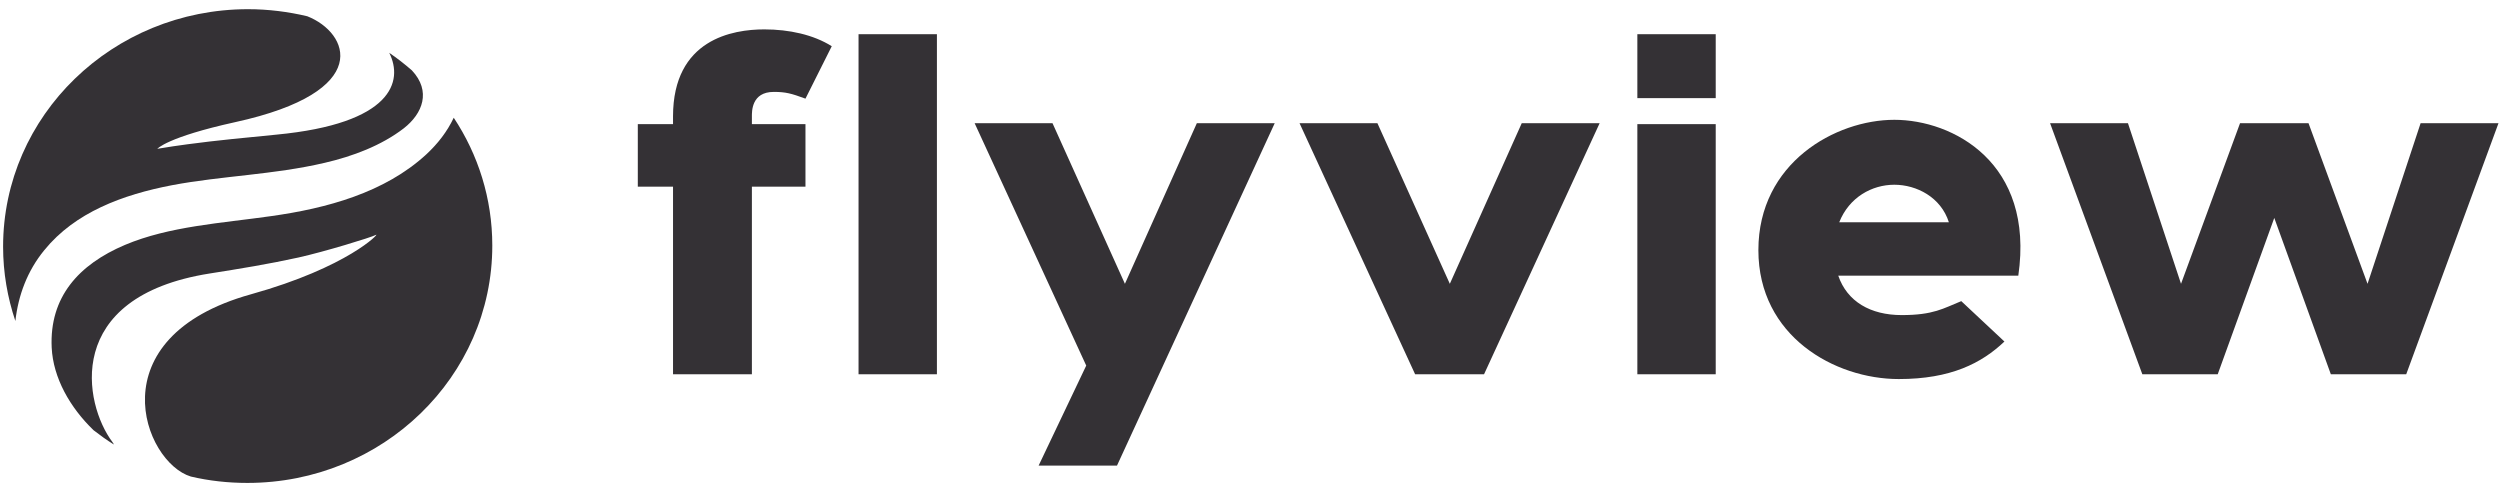 <svg xmlns="http://www.w3.org/2000/svg" xmlns:xlink="http://www.w3.org/1999/xlink" width="907" height="178" viewBox="0 0 907 178">
<g transform="matrix(2.96 0 0 2.87 453.75 89.25)">
<g>
		<g transform="matrix(17.9 0 0 17.9 -119.93 6.93)">
<path fill="#343135" transform=" translate(-2.67, -2.89)" d="M 3.726 1.855 C 3.44 2.127 3.042 2.237 2.661 2.292 c -0.34 0.05 -0.695 0.071 -0.999 0.203 C 1.344 2.634 1.144 2.864 1.16 3.22 c 0.01 0.214 0.125 0.423 0.287 0.584 C 1.492 3.84 1.538 3.874 1.586 3.905 C 1.583 3.899 1.58 3.892 1.575 3.886 C 1.382 3.621 1.232 2.862 2.242 2.697 C 2.445 2.664 2.648 2.63 2.85 2.584 c 0.178 -0.041 0.496 -0.141 0.531 -0.16 c 0.029 -0.017 -0.189 0.228 -0.857 0.42 C 1.463 3.149 1.789 4.03 2.113 4.131 C 2.237 4.161 2.367 4.176 2.5 4.176 c 0.926 0 1.677 -0.75 1.677 -1.676 c 0 -0.333 -0.097 -0.643 -0.264 -0.903 C 3.868 1.695 3.805 1.779 3.726 1.855 z" stroke-linecap="round" />
</g>
		<g transform="matrix(17.9 0 0 17.9 -127.21 -10.3)">
<path fill="#343135" transform=" translate(-2.26, -1.92)" d="M 0.824 2.5 c 0 0.184 0.03 0.359 0.084 0.525 c 0.02 -0.182 0.082 -0.354 0.198 -0.5 c 0.21 -0.267 0.536 -0.392 0.875 -0.459 C 2.319 2 2.679 1.992 3.026 1.908 c 0.192 -0.046 0.387 -0.121 0.542 -0.244 C 3.697 1.56 3.757 1.402 3.623 1.255 C 3.574 1.211 3.522 1.169 3.468 1.131 c 0.098 0.201 0.022 0.5 -0.773 0.578 C 2.491 1.73 2.288 1.749 2.087 1.777 C 2.028 1.785 1.955 1.796 1.88 1.809 c 0 0 0.066 -0.082 0.532 -0.188 c 0.958 -0.216 0.779 -0.633 0.495 -0.748 c -0.13 -0.032 -0.267 -0.05 -0.407 -0.05 C 1.574 0.824 0.824 1.574 0.824 2.5 z" stroke-linecap="round" />
</g>
		<g transform="matrix(3.04 0 0 3.04 38.91 0.19)">
<path fill="#343135" transform=" translate(-37.91, -14.73)" d="M 1.82 9.28 c 0 -3.22 2.42 -3.62 3.68 -3.62 c 1 0 1.98 0.22 2.72 0.7 l -1.06 2.18 c -0.58 -0.22 -0.8 -0.28 -1.28 -0.28 c -0.9 0 -0.88 0.82 -0.88 1.02 l 0 0.32 l 2.16 0 l 0 2.6 l -2.16 0 l 0 7.8 l -3.18 0 l 0 -7.8 l -1.42 0 l 0 -2.6 l 1.42 0 l 0 -0.32 z M 9.3 5.86 l 3.16 0 l 0 14.14 l -3.16 0 l 0 -14.14 z M 22.94 9.56 l 3.14 0 l -6.36 14.24 l -3.16 0 l 1.92 -4.16 l -4.5 -10.08 l 3.14 0 l 2.92 6.68 z M 39.18 9.56 l -4.66 10.44 l -2.78 0 l -4.66 -10.44 l 3.14 0 l 2.92 6.68 l 2.9 -6.68 l 3.14 0 z M 43.86 5.86 l 0 2.66 l -3.16 0 l 0 -2.66 l 3.16 0 z M 43.86 9.6 l 0 10.4 l -3.16 0 l 0 -10.4 l 3.16 0 z M 51.06 9.42 c 2.36 0 5.66 1.78 5 6.48 l -7.26 0 c 0.36 1.08 1.3 1.64 2.56 1.64 c 1.28 0 1.68 -0.28 2.4 -0.58 l 1.74 1.68 c -0.92 0.9 -2.16 1.56 -4.26 1.56 c -2.58 0 -5.66 -1.78 -5.66 -5.36 c 0 -3.64 3.12 -5.42 5.48 -5.42 z M 51.06 12.12 c -0.9 0 -1.82 0.52 -2.22 1.56 l 4.42 0 c -0.32 -1.04 -1.3 -1.56 -2.2 -1.56 z M 72.28 9.56 l 3.14 0 l -3.72 10.44 l -3.04 0 l -2.28 -6.5 l -2.28 6.5 l -3.04 0 l -3.72 -10.44 l 3.14 0 l 2.14 6.68 l 2.38 -6.68 l 2.76 0 l 2.38 6.68 z" stroke-linecap="round" />
</g>
</g>
</g>
</svg>